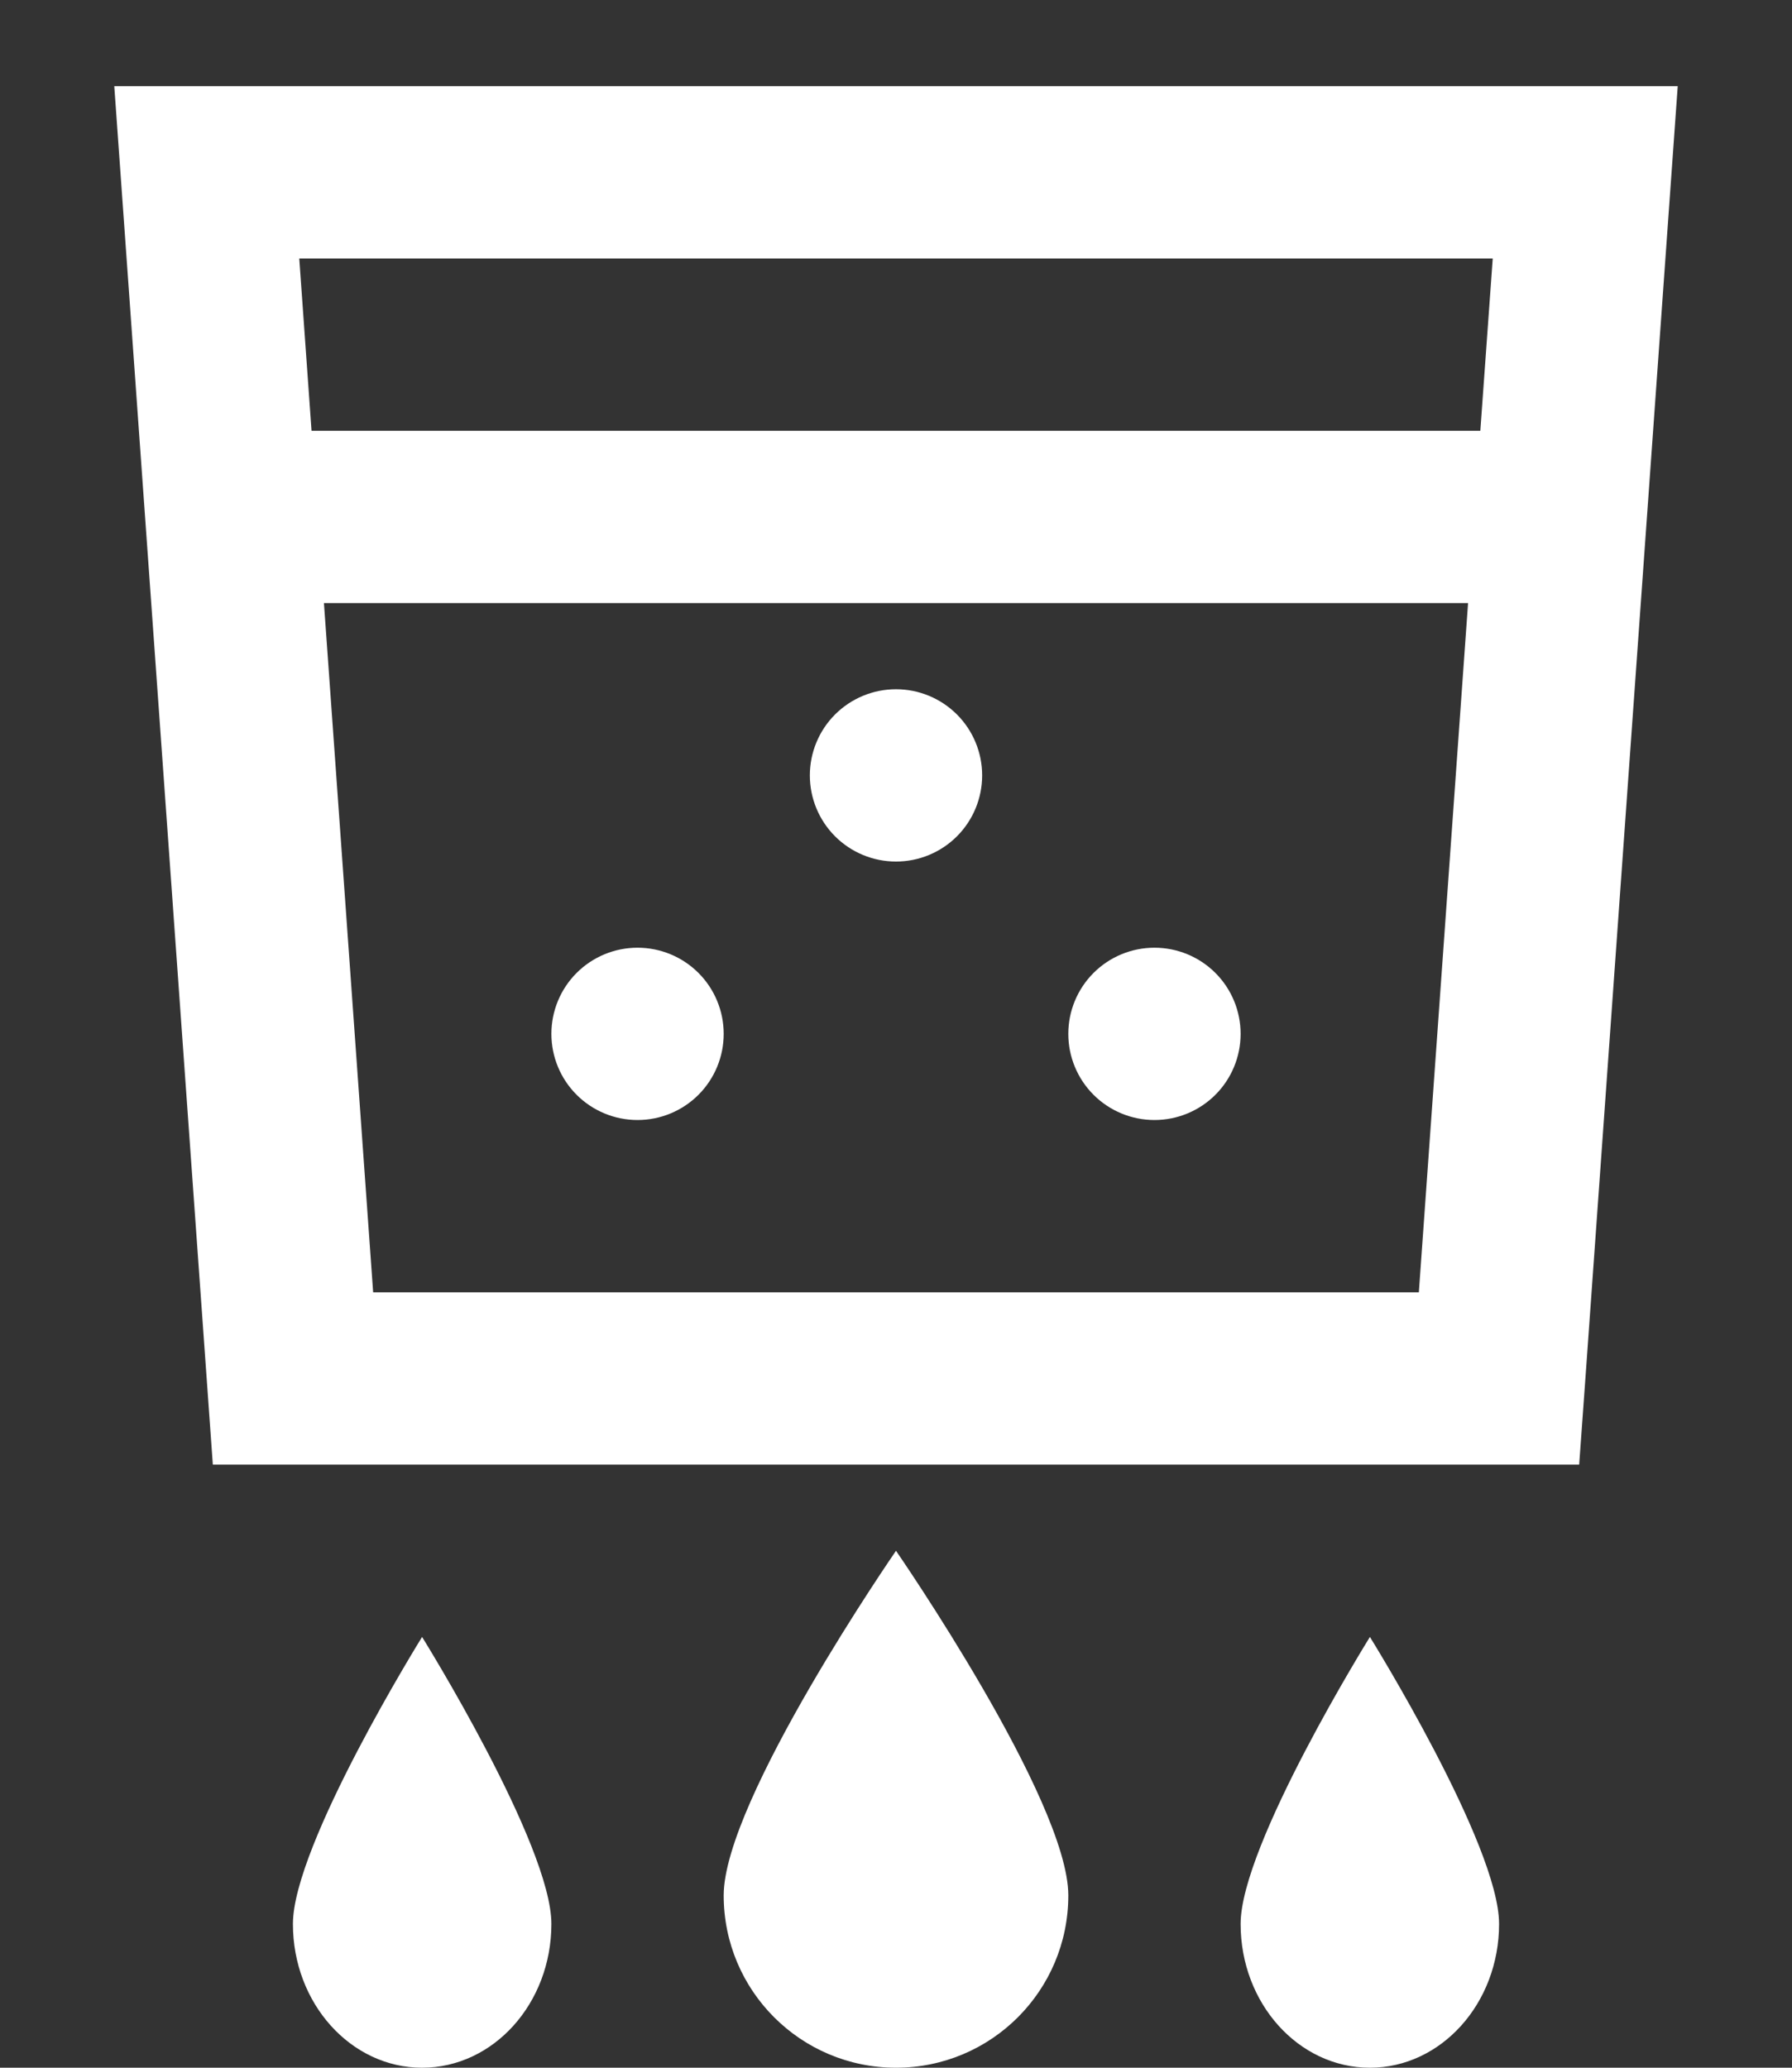 <svg width="13" height="15" viewBox="0 0 13 15" fill="none" xmlns="http://www.w3.org/2000/svg">
<rect x="0" y="0" width="13" height="15" fill="#333333" stroke="none"/>
<path d="M0.829 0.625L1.544 10.625H11.456L11.498 10.045L12.171 0.625H0.829ZM2.171 1.875H10.829L10.739 3.125H2.26L2.171 1.875ZM2.35 4.375H10.65L10.293 9.375H2.707L2.35 4.375ZM6.5 5C6.334 5 6.175 5.066 6.058 5.183C5.941 5.3 5.875 5.459 5.875 5.625C5.875 5.791 5.941 5.95 6.058 6.067C6.175 6.184 6.334 6.25 6.5 6.25C6.666 6.25 6.825 6.184 6.942 6.067C7.059 5.95 7.125 5.791 7.125 5.625C7.125 5.459 7.059 5.3 6.942 5.183C6.825 5.066 6.666 5 6.5 5ZM4.625 6.875C4.459 6.875 4.3 6.941 4.183 7.058C4.066 7.175 4 7.334 4 7.5C4 7.666 4.066 7.825 4.183 7.942C4.3 8.059 4.459 8.125 4.625 8.125C4.791 8.125 4.95 8.059 5.067 7.942C5.184 7.825 5.25 7.666 5.25 7.5C5.25 7.334 5.184 7.175 5.067 7.058C4.95 6.941 4.791 6.875 4.625 6.875ZM8.375 6.875C8.209 6.875 8.05 6.941 7.933 7.058C7.816 7.175 7.75 7.334 7.75 7.5C7.75 7.666 7.816 7.825 7.933 7.942C8.05 8.059 8.209 8.125 8.375 8.125C8.541 8.125 8.7 8.059 8.817 7.942C8.934 7.825 9 7.666 9 7.5C9 7.334 8.934 7.175 8.817 7.058C8.7 6.941 8.541 6.875 8.375 6.875ZM6.5 11.25C6.5 11.25 5.25 13.059 5.25 13.75C5.25 14.441 5.809 15 6.5 15C7.191 15 7.75 14.441 7.75 13.75C7.75 13.059 6.5 11.25 6.5 11.25ZM3.062 11.875C3.062 11.875 2.125 13.383 2.125 13.957C2.125 14.533 2.545 15 3.062 15C3.58 15 4 14.533 4 13.957C4 13.382 3.062 11.875 3.062 11.875ZM9.938 11.875C9.938 11.875 9 13.383 9 13.957C9 14.533 9.42 15 9.938 15C10.455 15 10.875 14.533 10.875 13.957C10.875 13.382 9.938 11.875 9.938 11.875Z" fill="white"/>
</svg>
